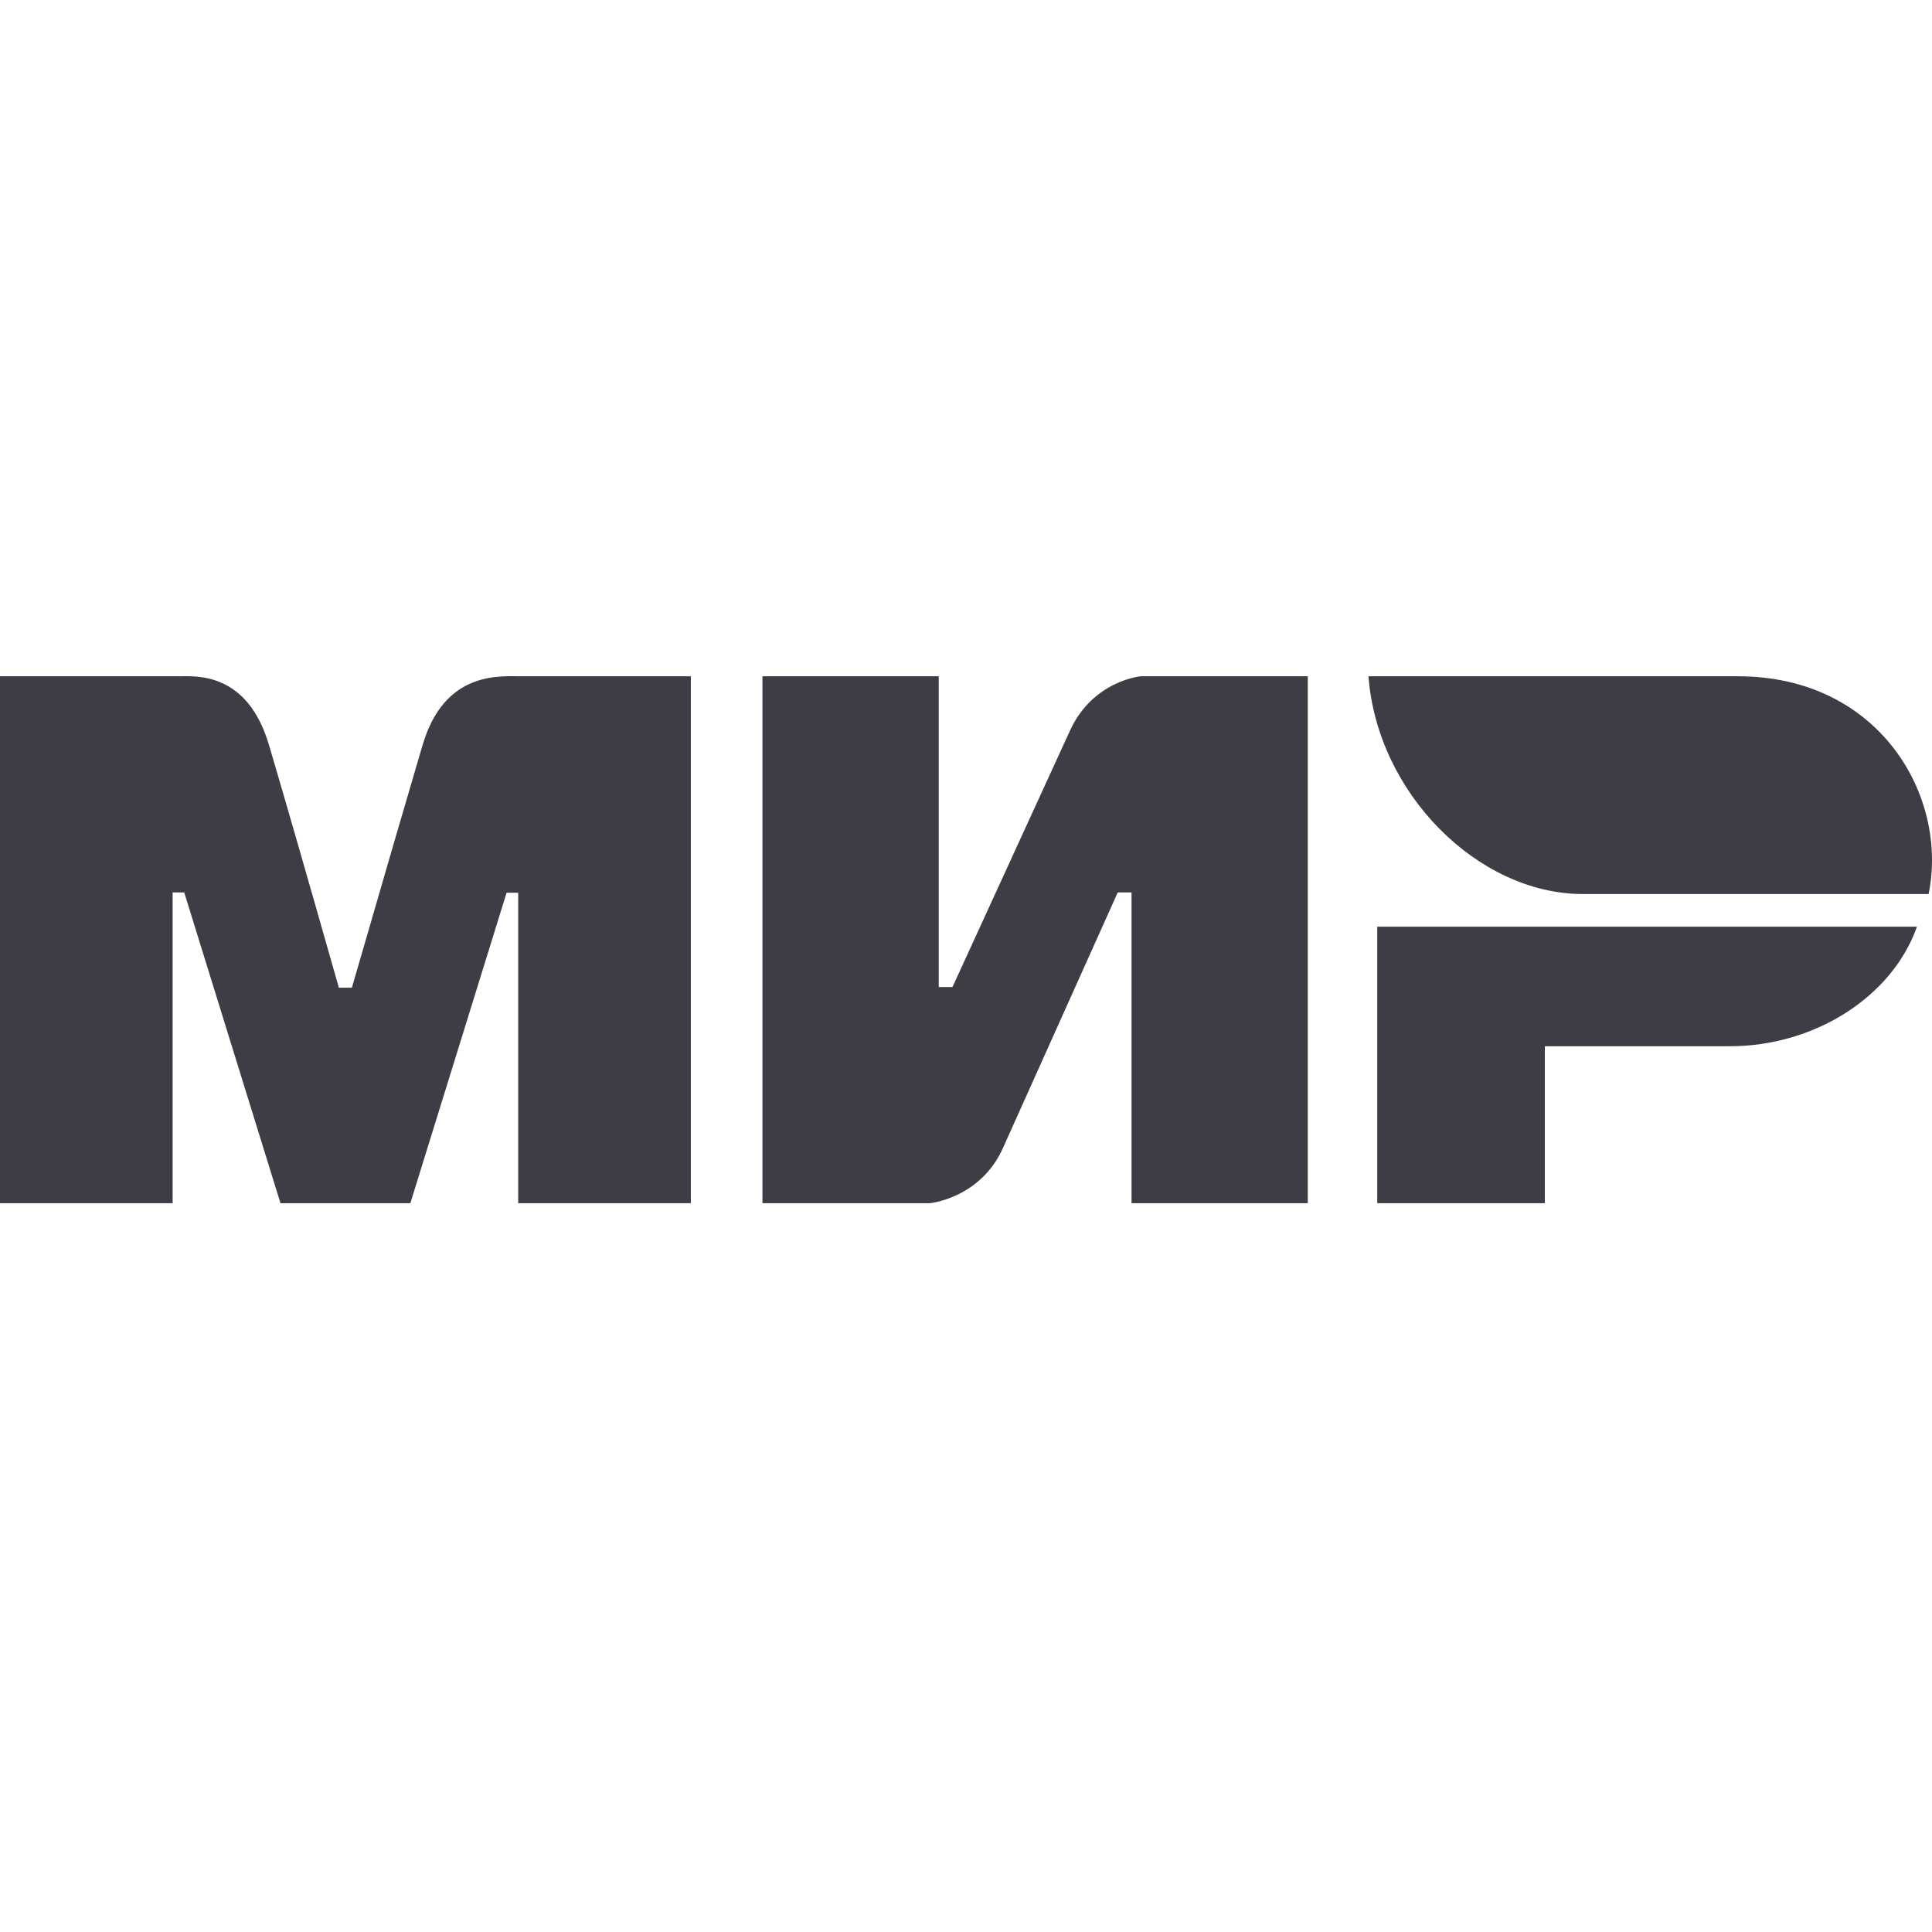 <svg width="28" height="28" viewBox="0 0 28 28" fill="none" xmlns="http://www.w3.org/2000/svg">
<g clip-path="url(#clip0_112_199)">
<path fill-rule="evenodd" clip-rule="evenodd" d="M2.589 9.801C2.839 9.8 3.583 9.733 3.898 10.796C4.11 11.512 4.448 12.684 4.911 14.314H5.1C5.598 12.596 5.939 11.423 6.125 10.796C6.443 9.722 7.239 9.801 7.557 9.801L10.012 9.801V17.438H7.51V12.938H7.342L5.947 17.438H4.065L2.67 12.934H2.502V17.438H0V9.801L2.589 9.801ZM13.605 9.801V14.305H13.804L15.501 10.602C15.83 9.865 16.532 9.801 16.532 9.801H18.953V17.438H16.399V12.934H16.199L14.536 16.637C14.207 17.371 13.472 17.438 13.472 17.438H11.05V9.801H13.605ZM27.782 13.43C27.426 14.44 26.307 15.163 25.068 15.163H22.389V17.438H19.96V13.43H27.782Z" fill="#3D3D45"/>
<path fill-rule="evenodd" clip-rule="evenodd" d="M25.186 9.801H19.833C19.961 11.501 21.425 12.957 22.941 12.957H27.951C28.24 11.544 27.245 9.801 25.186 9.801Z" fill="#3D3D45"/>
</g>
<defs>
<clipPath id="clip0_112_199">
<rect width="28" height="28" fill="white"/>
</clipPath>
</defs>
</svg>
